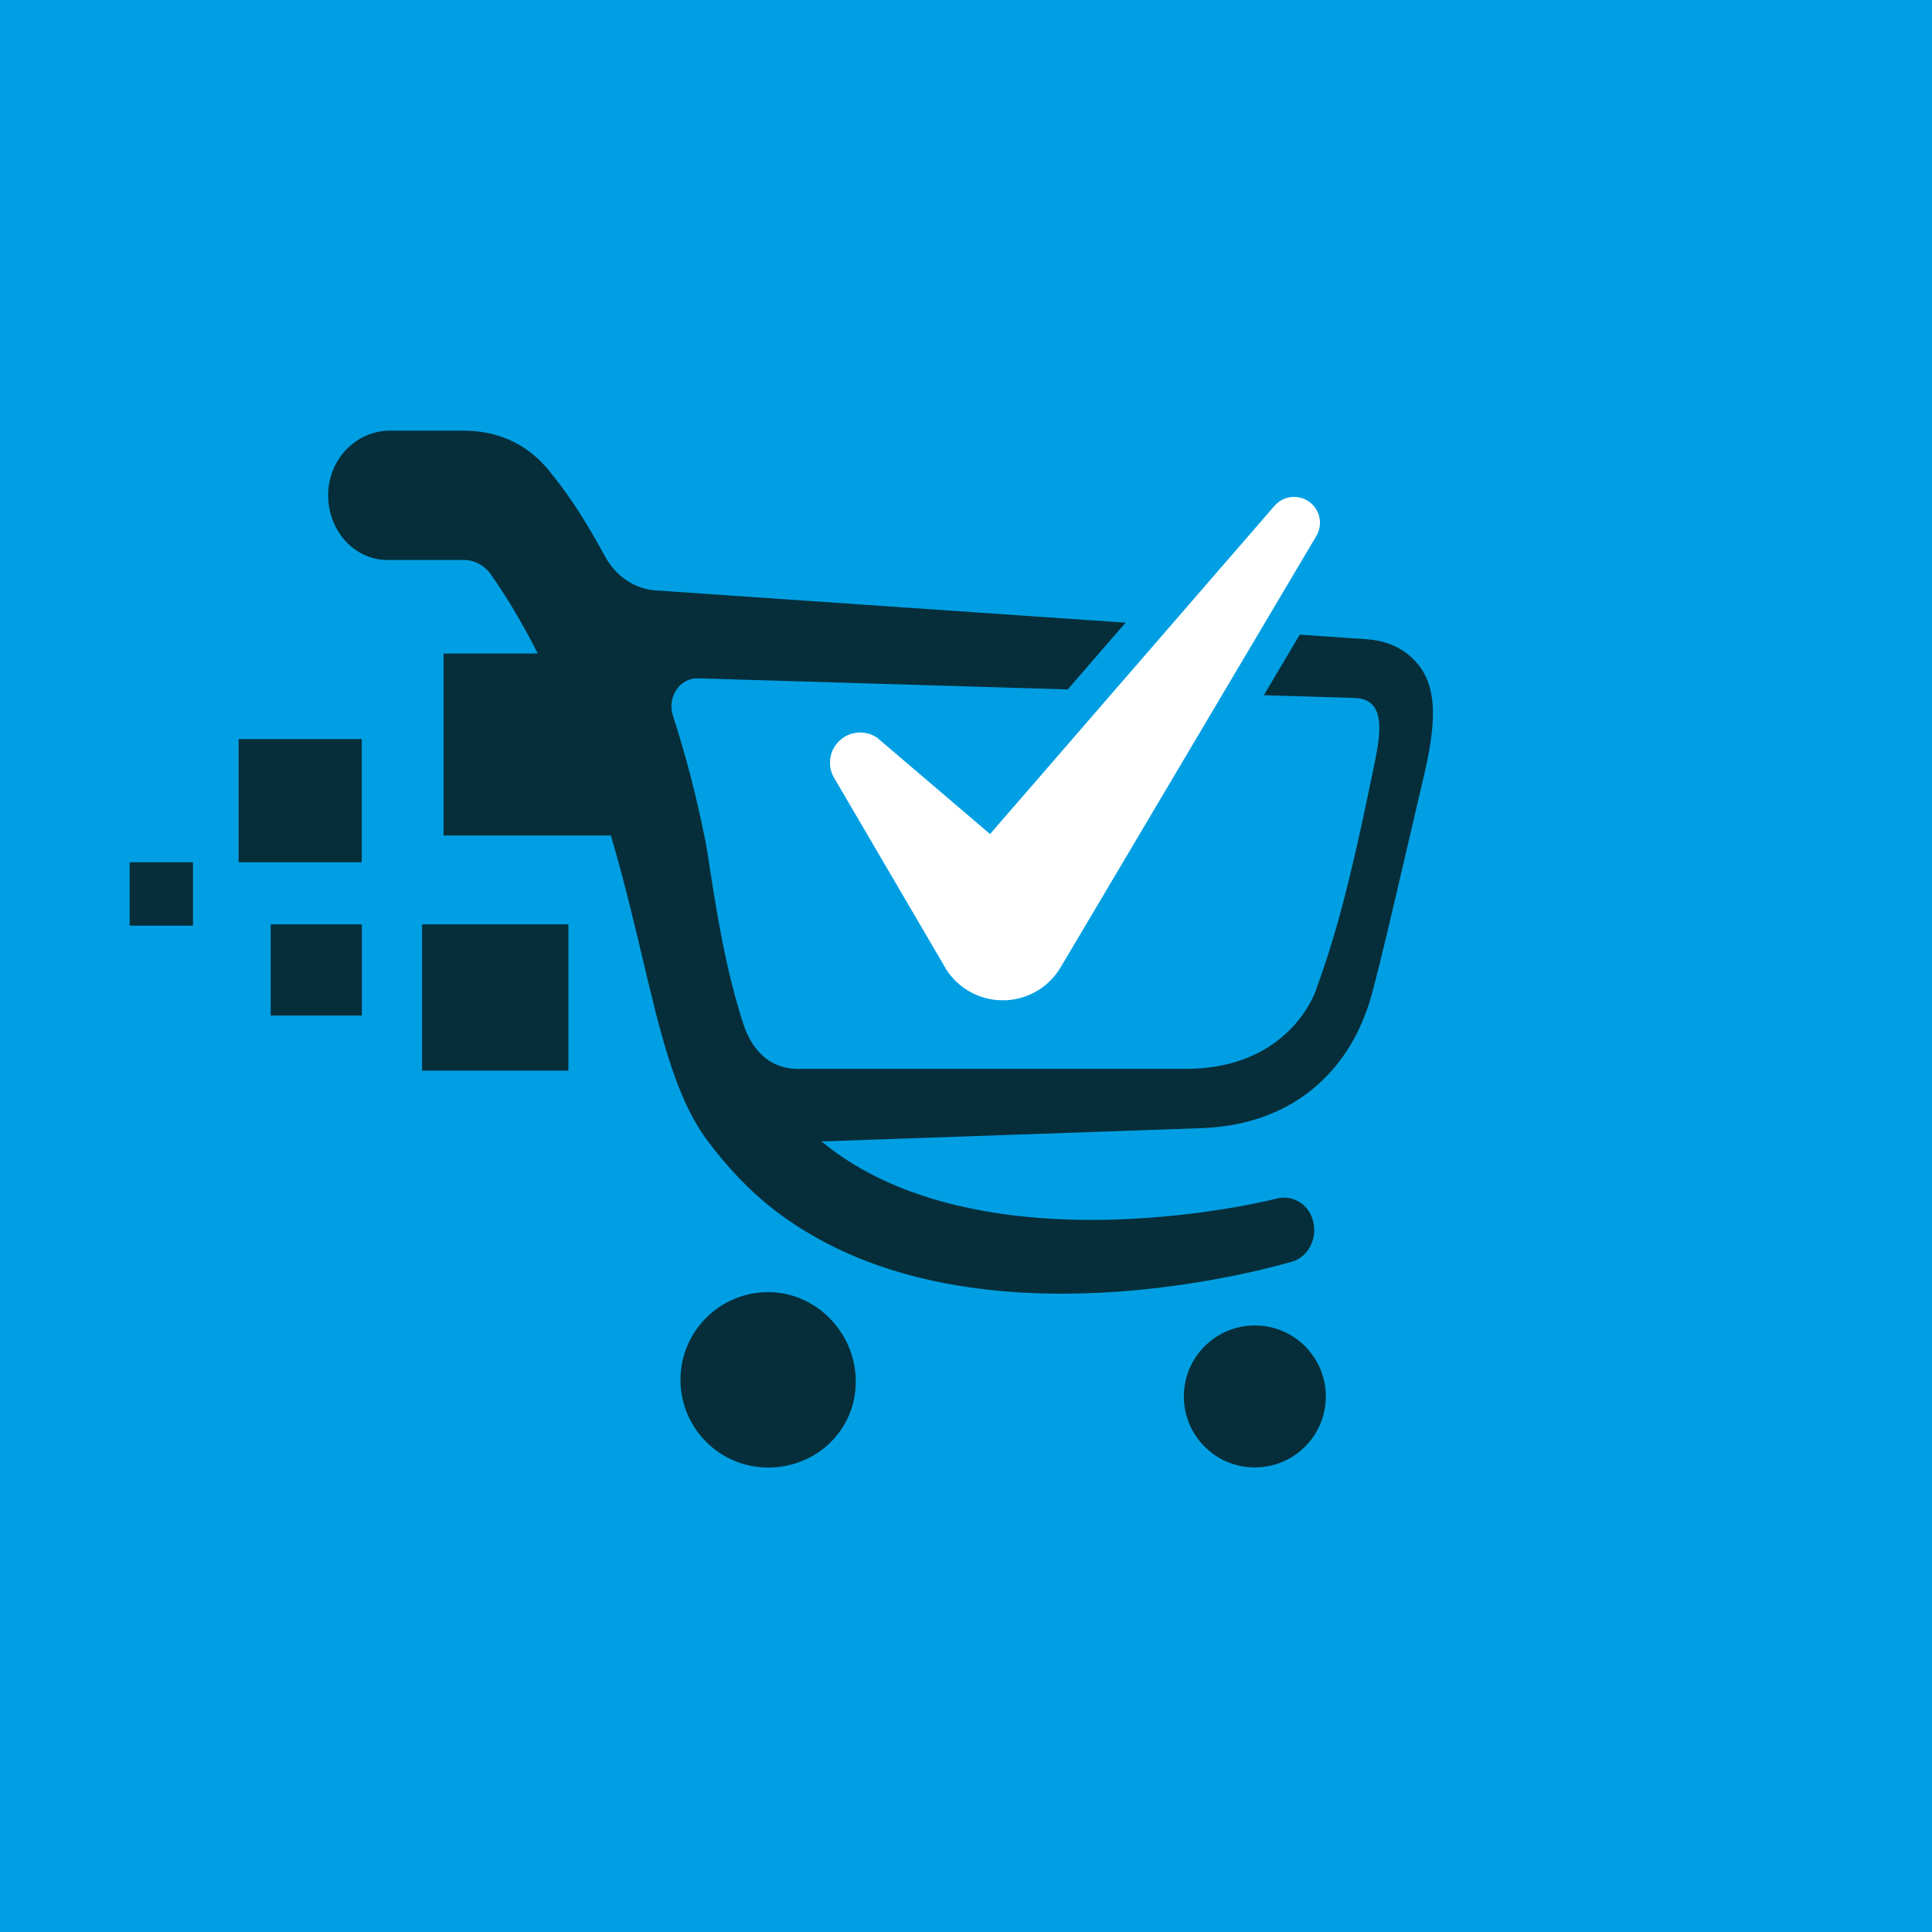 <?xml version="1.0" encoding="utf-8"?>
<!-- Generator: Adobe Illustrator 23.0.1, SVG Export Plug-In . SVG Version: 6.00 Build 0)  -->
<svg version="1.1" id="Ebene_1" xmlns="http://www.w3.org/2000/svg" xmlns:xlink="http://www.w3.org/1999/xlink" x="0px" y="0px"
	 viewBox="0 0 200 200" style="enable-background:new 0 0 200 200;" xml:space="preserve">
<style type="text/css">
	.st0{fill:#009FE3;}
	.st1{fill:#062E3A;}
	.st2{fill:#FFFFFF;}
</style>
<rect class="st0" width="200" height="200"/>
<g>
	<path class="st1" d="M137.25,144.56c0,4.06-3.29,7.35-7.35,7.35c-4.06,0-7.35-3.29-7.35-7.35c0-4.06,3.29-7.35,7.35-7.35
		C133.96,137.21,137.25,140.5,137.25,144.56z M79.52,133.76c-5.01,0-9.08,4.06-9.08,9.08c0,5.01,4.06,9.08,9.08,9.08
		c5.01,0,9.07-3.88,9.07-8.89C88.6,138.01,84.53,133.76,79.52,133.76z M146.89,68.89c-1.57-2.03-3.78-2.61-5.45-2.72l-6.89-0.47
		l-3.72,6.27l9.26,0.28c3.48,0,2.84,3.69,2.15,7.04c-2.7,13.15-4.09,17.81-6.02,23.23c-0.12,0.33-2.85,8.13-13.49,8.13H82.65
		c-3.64,0-5.1-2.86-5.68-4.59c-2.4-7.24-3.42-16.31-3.93-18.9c-0.94-4.78-2.1-9.13-3.38-13.08c-0.62-1.92,0.72-3.91,2.58-3.86
		l38.29,1.15l5.99-6.91l-48.63-3.34c-2.16-0.14-4.12-1.45-5.23-3.48c-2.53-4.63-4.08-6.75-5.8-8.89c-2.98-3.69-6.72-4.17-8.97-4.17
		h-7.54c-3.36,0-6.28,2.82-6.38,6.49c-0.1,3.79,2.68,6.9,6.12,6.9h7.92c1.07,0,2.1,0.52,2.76,1.44c2.92,4.1,5.25,8.74,7.42,13.48
		c8.7,18.97,8.56,36.35,14.93,45.03c2.08,2.83,4.48,5.38,7.16,7.43c5.39,4.11,11.54,6.35,17.59,7.5c6.08,1.15,12.16,1.27,18.13,0.84
		c2.99-0.22,5.95-0.6,8.9-1.1c2.97-0.52,5.81-1.12,8.84-1.98c1.81-0.52,2.85-2.71,2.02-4.71c-0.61-1.45-2.11-2.18-3.54-1.84
		l-0.03,0.01c-2.59,0.63-5.43,1.12-8.19,1.48c-2.78,0.36-5.57,0.59-8.35,0.69c-5.56,0.18-11.1-0.18-16.37-1.41
		c-5.26-1.22-10.24-3.35-14.24-6.67c0,0,29.28-1.03,39.23-1.37c12.89-0.44,16.45-10.15,17.12-11.97c0.74-1.55,3.05-11.9,5.97-24.32
		C148.6,75.23,148.89,71.48,146.89,68.89z"/>
	<path class="st2" d="M133.96,51.44c0.65,0,1.3,0.23,1.82,0.71c0.95,0.87,1.12,2.27,0.49,3.33l-26.13,44.08l-0.35,0.58
		c-1.22,2.06-3.33,3.26-5.55,3.4c-0.15,0.01-0.3,0.01-0.44,0.01c-1.21,0-2.43-0.31-3.54-0.97c-0.94-0.55-1.71-1.32-2.27-2.17
		L86.43,80.66c-0.95-1.44-0.54-3.38,0.9-4.32c0.47-0.31,0.99-0.47,1.51-0.5c0.07,0,0.13-0.01,0.2-0.01c0.62,0,1.23,0.18,1.75,0.53
		l11.7,9.98l29.5-34.04c0.49-0.53,1.13-0.81,1.8-0.86C133.85,51.45,133.91,51.44,133.96,51.44z"/>
</g>
<path class="st1" d="M45.92,67.65h18.84v18.84H45.92V67.65z M43.69,110.83h15.15V95.69H43.69V110.83z M24.7,89.26h12.75V76.51H24.7
	V89.26z M28.02,105.13h9.44v-9.44h-9.44V105.13z M13.42,95.82h6.56v-6.56h-6.56V95.82z"/>
</svg>
